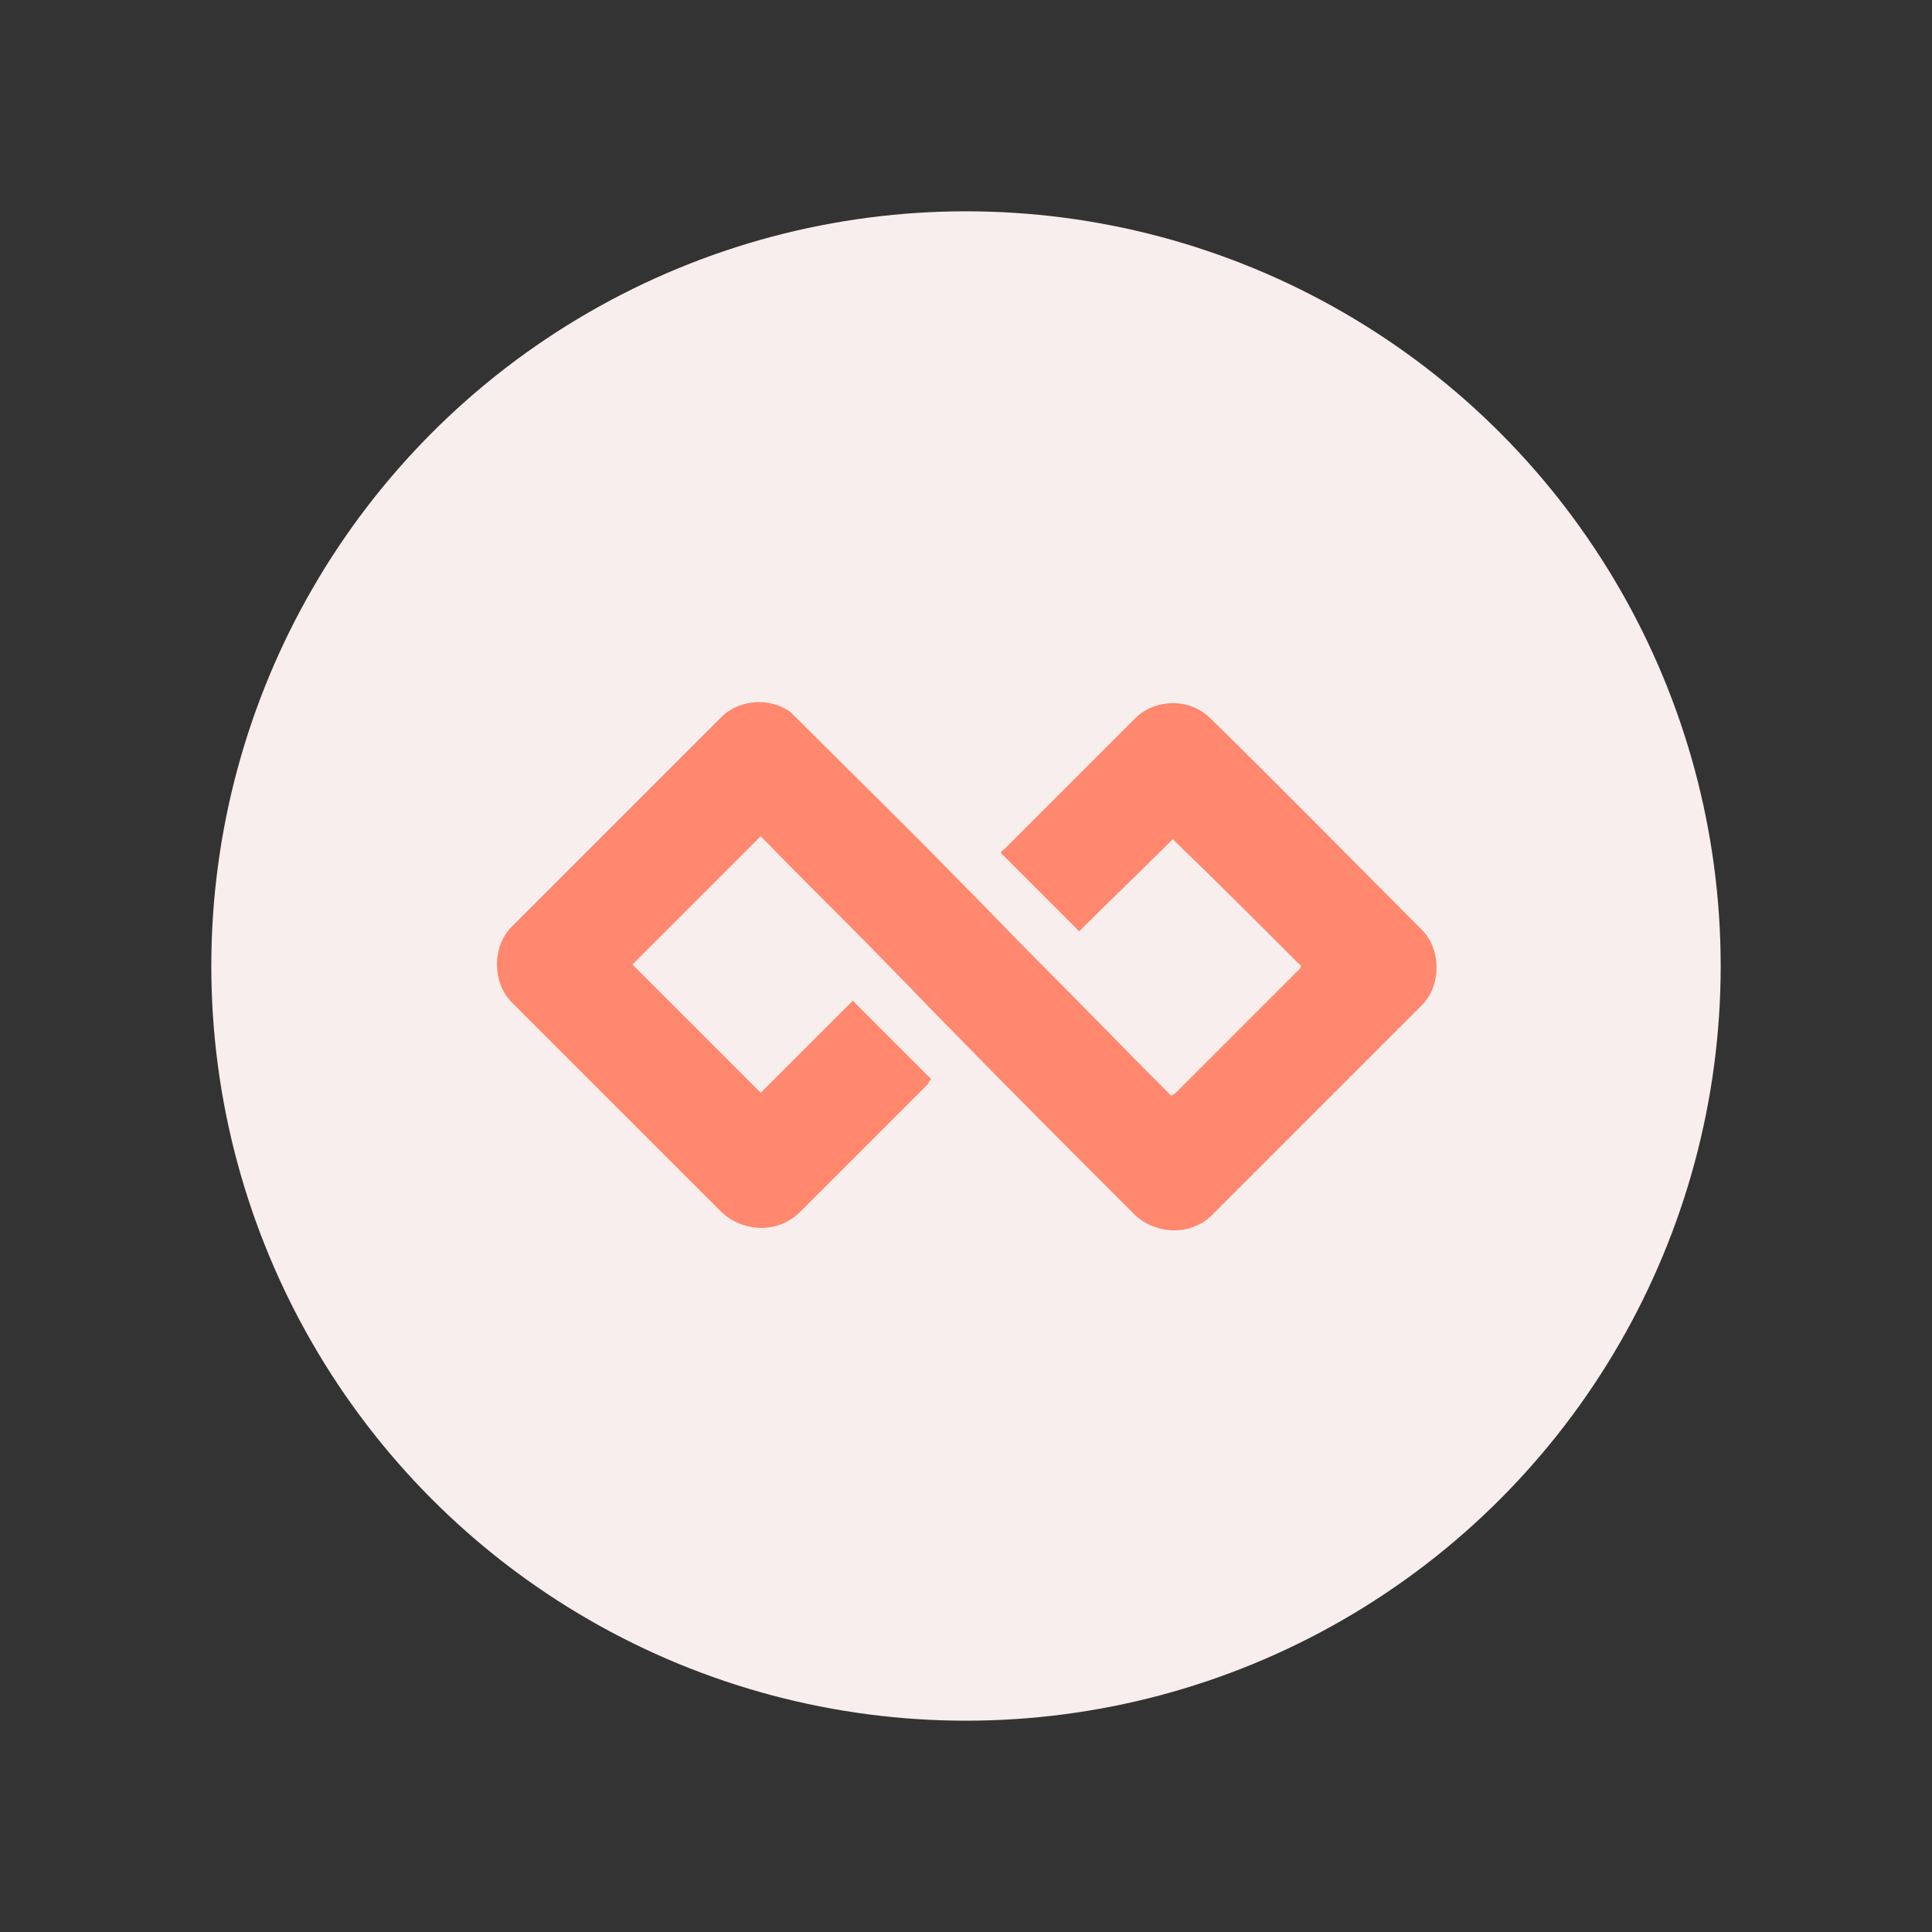 <?xml version="1.0" ?><svg id="Lager_1" style="enable-background:new 0 0 128 128;" version="1.1" viewBox="0 0 128 128" xml:space="preserve" xmlns="http://www.w3.org/2000/svg" xmlns:xlink="http://www.w3.org/1999/xlink"><rect x="0" y="0" width="128" height="128" fill="#333333" stroke="none"/><style type="text/css">
	.st0{fill:#F7EEED;}
	.st1{fill:#FF886E;}
</style><g><g><g><g><circle class="st0" cx="64" cy="64" r="50"/></g></g></g></g><path class="st1" d="M71.5,61.7c-1.8-1.8-3.5-3.5-5.2-5.2c0.1-0.1,0.1-0.2,0.2-0.2c2.9-2.9,5.8-5.8,8.7-8.7c1.3-1.3,3.6-1.4,5,0  c4.7,4.6,9.3,9.3,14,14c1.3,1.3,1.3,3.7,0,5c-4.6,4.6-9.3,9.3-13.9,13.9c-1.4,1.4-3.7,1.3-5.1,0C71,76.3,66.9,72.2,62.8,68  c-1.3-1.3-2.5-2.6-3.8-3.9c-2.8-2.9-5.7-5.7-8.5-8.6c-0.1-0.1-0.1-0.1-0.1-0.1c-2.9,2.9-5.7,5.7-8.5,8.5c2.8,2.8,5.6,5.6,8.5,8.5  c2-2,4.1-4.1,6.1-6.1c1.8,1.8,3.5,3.5,5.2,5.2c-0.1,0.1-0.2,0.2-0.2,0.3c-2.8,2.8-5.7,5.7-8.5,8.5c-1.4,1.4-3.7,1.4-5.2,0  c-4.6-4.6-9.2-9.2-13.9-13.9c-1.3-1.3-1.3-3.7,0-5c4.6-4.6,9.3-9.3,13.9-13.9c1.2-1.2,3.3-1.3,4.6-0.3c0.2,0.2,0.4,0.4,0.6,0.6  c3.5,3.5,7.1,7,10.6,10.6c1.8,1.8,3.5,3.6,5.2,5.3c2.9,2.9,5.7,5.8,8.6,8.7c0.1,0.1,0.1,0.1,0.2,0.2c0.1-0.1,0.2-0.1,0.3-0.2  c2.7-2.7,5.4-5.4,8.1-8.1c0.2-0.2,0.3-0.3,0-0.5c-2.7-2.7-5.4-5.4-8.2-8.1c-0.1-0.1-0.1-0.1-0.1-0.1C75.7,57.6,73.6,59.6,71.5,61.7z  "/></svg>
